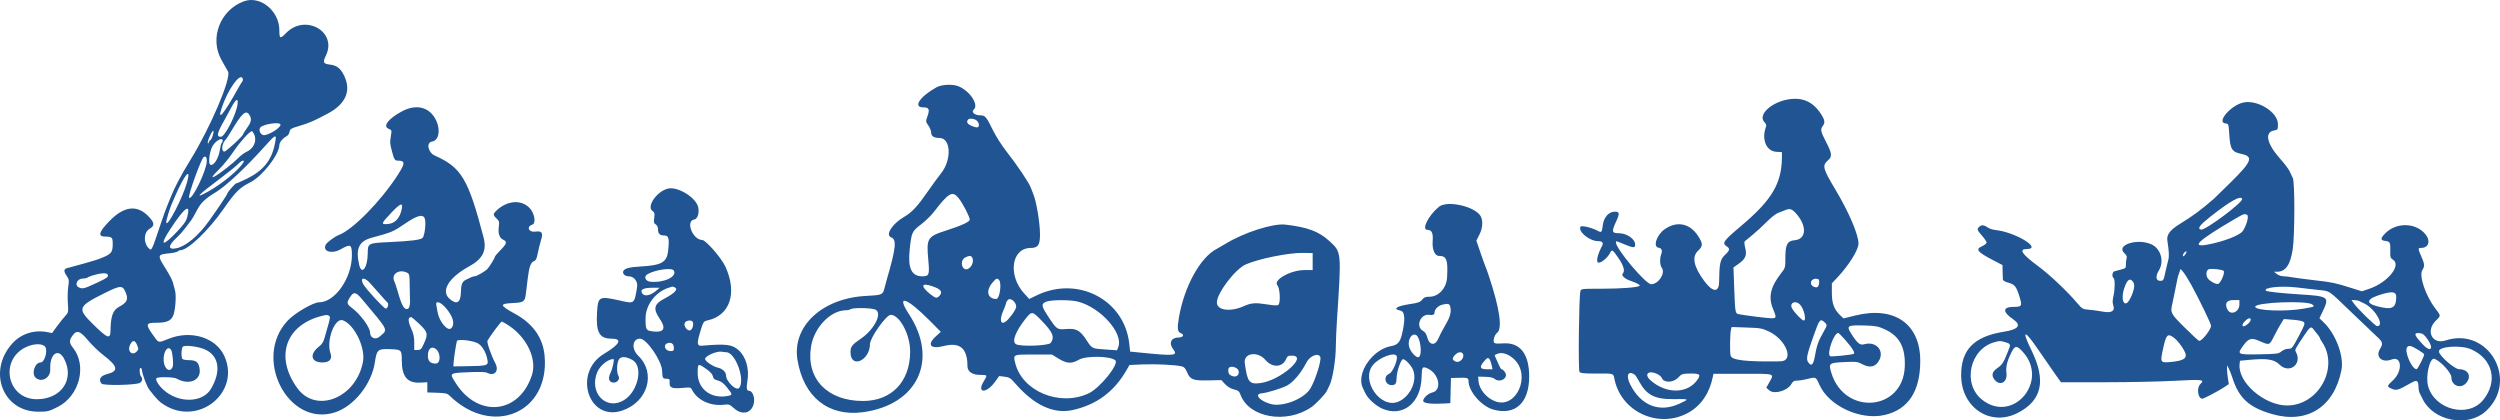 <?xml version="1.0" encoding="UTF-8" standalone="no"?>
<svg
   viewBox="5.576 -0.223 1183.904 199.116"
   version="1.1"
   id="svg6506"
   sodipodi:docname="kidical-mass-bikes-transparent_footer.svg"
   width="1183.904"
   height="199.116"
   inkscape:version="1.1.2 (0a00cf5339, 2022-02-04)"
   xmlns:inkscape="http://www.inkscape.org/namespaces/inkscape"
   xmlns:sodipodi="http://sodipodi.sourceforge.net/DTD/sodipodi-0.dtd"
   xmlns="http://www.w3.org/2000/svg"
   xmlns:svg="http://www.w3.org/2000/svg">
  <defs
     id="defs6510" />
  <sodipodi:namedview
     id="namedview6508"
     pagecolor="#ffffff"
     bordercolor="#666666"
     borderopacity="1.0"
     inkscape:pageshadow="2"
     inkscape:pageopacity="0"
     inkscape:pagecheckerboard="0"
     showgrid="false"
     fit-margin-top="0"
     fit-margin-left="0"
     fit-margin-right="0"
     fit-margin-bottom="0"
     inkscape:zoom="0.87072188"
     inkscape:cx="569.06805"
     inkscape:cy="-63.165979"
     inkscape:window-width="1920"
     inkscape:window-height="1043"
     inkscape:window-x="0"
     inkscape:window-y="0"
     inkscape:window-maximized="1"
     inkscape:current-layer="svgg" />
  <g
     id="svgg"
     transform="translate(398.323,64.046)">
    <path
       id="path0"
       d="m -277.155,-63.681 c -11.364,4.062 -16.533,17.596 -10.658,27.891 1.321,2.313 2.693,4.741 3.05,5.398 1.659,3.044 -8.323,26.486 -17.854,41.934 -4.297,6.961 -7.611,13.242 -9.351,17.716 -0.686,1.772 -1.562,3.946 -1.942,4.832 -0.38,0.886 -1.543,4.145 -2.583,7.247 -4.461,13.28 -4.432,13.219 -5.675,12.092 -2.754,-2.49 -2.619,-7.647 0.248,-9.335 2.461,-1.453 2.409,-2.748 -0.222,-5.601 -5.495,-5.959 -11.763,-5.308 -18.811,1.958 -5.022,5.176 -5.595,7.328 -1.962,7.328 3.137,0 3.55,0.377 3.55,3.253 0,4.464 -0.551,5.073 -6.709,7.418 -1.469,0.557 -11.667,3.475 -14.675,4.2 -1.82,0.438 -1.958,1.446 -0.49,3.608 1.198,1.762 1.259,2.171 0.808,5.27 -0.267,1.849 -0.348,5.337 -0.18,7.756 0.306,4.329 0.287,4.419 -1.317,6.175 -0.895,0.976 -2.648,3.176 -3.894,4.886 l -2.264,3.108 -2.145,-0.425 c -6.41,-1.269 -12.681,0.802 -16.878,5.569 -11.563,13.139 -4.294,32.014 12.365,32.097 4.461,0.023 5.134,-0.139 9.344,-2.258 10.288,-5.183 13.992,-19.574 7.209,-28.013 -1.9,-2.364 -1.881,-3.646 0.087,-6.152 1.839,-2.338 3.382,-1.746 7.157,2.754 1.794,2.139 4.973,5.202 7.067,6.809 7.07,5.427 7.495,7.627 1.755,9.09 -3.102,0.789 -4.104,2.574 -2.519,4.484 0.841,1.011 16.118,0.715 18.109,-0.348 1.185,-0.635 1.488,-2.139 0.612,-3.018 -0.722,-0.718 -0.944,-3.897 -0.29,-4.097 0.296,-0.09 0.615,0.441 0.705,1.179 0.296,2.348 2.358,7.734 3.533,9.222 3.695,4.696 4.6,5.614 7.035,7.141 16.234,10.182 36.104,-5.82 28.522,-22.969 -3.968,-8.974 -15.941,-12.681 -26.683,-8.265 -4.526,1.859 -4.484,1.865 -6.448,-0.831 -4.506,-6.184 -4.413,-6.845 0.97,-6.845 4.716,0 6.822,-0.908 7.859,-3.392 1.021,-2.438 1.54,-9.341 0.886,-11.773 -0.296,-1.108 -0.76,-2.873 -1.028,-3.923 -0.271,-1.053 -1.839,-4.042 -3.492,-6.648 -4.017,-6.336 -3.946,-6.587 2.042,-7.173 1.739,-0.171 3.417,-0.567 3.73,-0.879 0.312,-0.312 0.879,-0.567 1.259,-0.567 3.553,0 13.235,-9.238 20.318,-19.381 5.801,-8.31 7.679,-10.185 12.778,-12.746 5.74,-2.886 13.725,-13.161 13.789,-17.748 0.016,-1.182 1.652,-3.202 3.231,-3.991 0.783,-0.39 1.424,-1.269 1.585,-2.181 0.251,-1.408 0.654,-1.639 5.144,-2.97 4.229,-1.25 6.706,-2.342 13.113,-5.779 8.494,-4.558 11.106,-10.887 7.47,-18.102 -1.668,-3.314 -3.44,-4.651 -6.648,-5.012 -3.124,-0.351 -3.424,-1.05 -1.852,-4.297 5.46,-11.257 -9.75,-19.903 -18.811,-10.691 -2.896,2.947 -3.244,2.809 -3.244,-1.288 0,-9.112 -8.974,-16.479 -16.704,-13.718 m -0.667,36.578 c 0.171,0.445 0.077,1.111 -0.213,1.475 -0.29,0.367 -1.131,1.752 -1.871,3.079 -6.938,12.436 -10.05,16.179 -7.869,9.467 2.786,-8.578 8.793,-17.042 9.953,-14.021 m 328.573,4.174 c -7.914,4.403 -11.286,9.508 -6.278,9.508 2.738,0 3.182,0.944 1.991,4.255 -0.866,2.413 -0.86,2.48 0.445,4.361 0.725,1.05 1.321,2.551 1.321,3.337 0,1.694 1.308,2.541 3.926,2.541 5.466,0 5.888,10.414 0.683,16.839 -1.227,1.514 -4.068,5.411 -6.316,8.658 -4.761,6.88 -7.46,9.776 -11.022,11.821 -5.724,3.289 -9.144,8.677 -6.194,9.766 2.657,0.979 2.232,5.109 -2.036,19.751 -0.258,0.886 -0.767,2.773 -1.127,4.194 -0.834,3.282 -1.053,3.376 -8.781,3.775 -20.759,1.076 -35.041,14.382 -32.458,30.245 2.867,17.619 14.659,27.04 31.064,24.811 25.936,-3.521 35.885,-24.818 21.71,-46.466 -6.249,-9.544 -1.153,-7.969 9.744,3.008 l 5.363,5.405 -2.316,2.113 c -4.4,4.023 -2.625,6.242 3.695,4.622 7.689,-1.968 11.248,1.044 11.248,9.525 0,2.551 2.245,4.129 5.878,4.129 3.678,0 3.695,0.026 1.891,2.954 -3.608,5.856 1.172,6.056 5.363,0.222 l 1.884,-2.622 2.557,0.309 c 2.251,0.271 2.841,0.635 4.951,3.076 8.99,10.407 18.273,14.726 27.311,12.71 11.335,-2.529 19.584,-8.639 25.465,-18.856 l 1.42,-2.474 6.326,-0.28 c 6.133,-0.271 15.619,0.213 18.531,0.944 1.034,0.261 1.694,1.002 2.39,2.68 1.478,3.575 2.812,4.097 10.104,3.946 l 6.181,-0.129 1.743,1.888 c 1.15,1.247 2.574,2.097 4.178,2.5 2.071,0.515 2.535,0.886 3.111,2.48 3.959,10.945 21.8,14.069 33.644,5.885 2.055,-1.42 6.545,-6.136 7.225,-7.592 0.377,-0.808 0.928,-1.933 1.224,-2.503 1.533,-2.947 3.054,-12.253 3.073,-18.827 0.004,-2.361 0.251,-7.917 0.541,-12.346 2.142,-32.606 2.197,-32.027 -3.666,-37.402 -4.915,-4.503 -10.32,-6.516 -20.743,-7.724 -5.894,-0.683 -19.729,3.756 -28.454,9.125 -1.475,0.908 -3.295,1.965 -4.042,2.348 -7.821,3.991 -15.438,17.819 -17.954,32.584 -0.895,5.253 -0.683,6.767 1.047,7.431 1.636,0.628 0.918,1.958 -1.06,1.958 -3.733,0 -4.941,2.632 -2.609,5.688 2.203,2.886 0.522,3.083 -14.034,1.639 l -6.442,-0.641 -0.409,-3.746 C 139.744,77.567 117.448,66.075 97.887,75.744 l -3.221,1.591 -2.345,-2.564 c -7.908,-8.648 -6.113,-21.581 2.996,-21.616 3.511,-0.013 4.451,-1.375 4.439,-6.416 -0.013,-5.492 -1.704,-15.651 -3.179,-19.091 -0.251,-0.593 -0.763,-1.92 -1.134,-2.954 -0.857,-2.396 -6.368,-10.61 -11.525,-17.178 -2.235,-2.851 -5.102,-7.35 -6.494,-10.201 -3.131,-6.41 -3.63,-6.98 -6.11,-6.98 -2.496,0 -4.265,-1.594 -2.967,-2.673 2.609,-2.165 -1.665,-8.768 -7.164,-11.064 -2.712,-1.134 -7.972,-0.892 -10.433,0.473 m 403.275,5.75 c -8.188,1.404 -14.485,7.473 -11.18,10.778 0.667,0.667 0.982,1.466 0.779,1.991 -2.306,6.01 -0.019,11.721 4.822,12.027 l 2.68,0.167 -0.032,2.683 c -0.142,12.217 -4.832,20.061 -19.294,32.239 -8.317,7.006 -9.157,8.159 -6.98,9.586 1.823,1.195 1.697,1.907 -0.747,4.226 -2.203,2.084 -2.625,4.065 -2.719,12.717 -0.055,5.157 -3.031,4.989 -7.012,-0.399 -5.051,-6.829 -6.004,-11.493 -2.944,-14.382 2.342,-2.206 2.351,-3.305 0.064,-6.88 -3.881,-6.068 -10.024,-7.357 -15.841,-3.324 -3.827,2.651 -5.737,8.394 -2.921,8.793 1.462,0.209 1.91,1.327 1.237,3.095 -0.77,2.023 -0.635,5.244 0.267,6.436 1.878,2.48 -1.54,7.753 -5.028,7.753 -2.583,0 -16.698,-16.749 -16.698,-19.816 0,-0.776 -0.167,-0.815 4.281,1.021 4.046,1.668 4.844,1.675 4.844,0.045 0,-2.664 -3.946,-5.408 -7.772,-5.408 -3.266,0 -3.453,-0.734 -1.343,-5.308 1.881,-4.084 1.791,-4.893 -0.56,-4.893 -2.841,0 -5.247,2.751 -5.669,6.477 -0.37,3.266 -0.628,3.572 -2.242,2.657 -2.545,-1.443 -7.811,-2.754 -8.255,-2.055 -1.42,2.242 4.171,6.877 8.297,6.877 1.962,0 2.648,0.77 1.92,2.148 -2.351,4.442 -3.083,8.053 -1.636,8.053 1.366,0 4.178,-2.348 5.218,-4.358 1.095,-2.119 1.23,-2.045 4.126,2.171 2.487,3.62 3.195,6.149 2.049,7.315 -0.85,0.866 0.834,2.483 3.569,3.421 3.089,1.063 4.815,2 4.413,2.403 -0.76,0.76 -8.655,1.375 -17.757,1.385 -9.927,0.01 -10.008,0.019 -10.307,1.218 -0.689,2.77 -1.066,37.39 -0.415,38.176 0.493,0.596 2.107,0.773 6.928,0.77 9.963,-0.007 8.974,-0.322 9.737,3.102 3.459,15.458 21.297,23.217 35.151,15.29 5.862,-3.353 9.779,-9.173 11.315,-16.804 l 0.3,-1.478 h 13.947 c 15.654,0 14.907,-0.242 12.514,4.042 l -1.437,2.567 1.498,1.288 c 2.3,1.974 8.565,0.142 10.375,-3.037 0.76,-1.333 1.276,-1.633 2.828,-1.636 1.047,0 3.302,-0.367 5.012,-0.812 3.74,-0.976 3.81,-0.937 5.456,2.789 4.419,9.992 19.313,16.926 30.793,14.334 11.251,-2.541 16.978,-11.225 16.955,-25.707 -0.029,-17.477 -12.208,-25.978 -30.706,-21.433 l -5.634,1.382 -1.337,-1.25 c -3.073,-2.87 -4.187,-5.717 -4.187,-10.716 v -4.635 l 2.712,-2.88 c 5.382,-5.717 9.905,-13.003 9.905,-15.96 0,-4.229 -4.561,-14.894 -10.913,-25.52 -6.039,-10.104 -6.368,-11.399 -3.517,-13.899 2.097,-1.839 1.926,-3.189 -1.134,-9.099 -2.351,-4.545 -2.551,-5.579 -1.366,-7.147 1.172,-1.549 0.999,-2.825 -0.763,-5.572 -3.81,-5.933 -8.822,-8.181 -15.644,-7.012 m -734.244,2.029 c -0.493,4.822 -6.03,15.712 -7.966,15.677 -2.187,-0.039 -1.804,-1.772 1.784,-8.043 0.593,-1.034 2.007,-3.637 3.147,-5.782 2.139,-4.033 3.334,-4.761 3.034,-1.852 m 950.104,-0.612 c -5.946,1.053 -13.29,9.428 -8.723,9.956 1.462,0.167 1.478,0.213 1.772,4.999 0.435,7.147 1.24,8.487 5.627,9.399 6.01,1.247 5.176,3.517 -4.973,13.535 -3.972,3.923 -7.502,7.373 -7.843,7.666 -6.461,5.585 -9.789,8.046 -16.308,12.059 -4.503,2.767 -6.226,5.067 -5.817,7.747 0.818,5.318 0.915,7.602 0.406,9.405 -0.3,1.06 -0.831,3.256 -1.179,4.88 -1.037,4.857 -1.024,4.832 -2.722,4.832 -1.965,0 -2.187,-2.194 -0.502,-4.954 2.648,-4.345 0.883,-10.343 -3.637,-12.353 -6.658,-2.963 -16.846,0.39 -12.742,4.194 1.108,1.028 1.366,1.636 1.073,2.535 -0.213,0.651 -0.361,1.958 -0.325,2.905 0.055,1.594 -0.113,1.772 -2.219,2.316 -1.253,0.322 -2.702,0.712 -3.218,0.86 -1.018,0.296 -1.311,2.593 -0.403,3.153 0.722,0.448 0.68,5.473 -0.077,8.748 -0.448,1.939 -0.454,3.112 -0.026,4.342 0.908,2.609 -0.97,3.64 -5.144,2.828 -1.691,-0.332 -4.519,-0.718 -6.287,-0.863 -3.137,-0.254 -3.273,-0.332 -5.859,-3.363 -4.844,-5.682 -12.878,-13.258 -18.308,-17.268 -7.708,-5.692 -9.315,-8.094 -5.437,-8.123 7.66,-0.055 -5.321,-7.995 -14.694,-8.987 -1.327,-0.139 -3.057,-0.709 -3.839,-1.266 -1.704,-1.208 -2.941,-1.285 -3.981,-0.245 -1.121,1.121 -0.992,1.514 1.379,4.207 1.182,1.34 2.148,2.789 2.148,3.215 0,0.425 -0.966,1.211 -2.148,1.743 -3.269,1.475 -2.303,2.686 5.292,6.639 l 4.371,2.274 0.064,3.06 c 0.032,1.685 0.093,3.411 0.132,3.839 0.042,0.428 1.037,1.031 2.223,1.34 3.472,0.912 4.165,1.791 5.856,7.463 1.098,3.666 0.786,4.107 -2.896,4.107 -5.366,0 -5.479,2.329 -0.287,5.901 4.039,2.777 2.545,4.777 -4.39,5.872 -14.185,2.235 -20.325,8.507 -20.27,20.705 0.071,15.326 13.937,24.441 26.912,17.69 11.406,-5.936 13.412,-15.242 6.381,-29.62 -4.899,-10.024 -3.376,-10.001 3.45,0.051 2.632,3.878 6.078,8.861 7.66,11.074 l 2.876,4.026 h 20.637 c 11.351,0 26.296,-0.309 33.209,-0.686 13.271,-0.725 14.401,-0.583 12.159,1.546 -1.875,1.778 -1.176,6.925 0.941,6.925 0.702,0 7.801,-3.733 10.349,-5.444 l 2.203,-1.475 -0.425,-2.58 c -0.235,-1.42 -0.428,-3.427 -0.435,-4.458 l -0.011,-1.881 0.812,1.504 c 0.448,0.825 1.256,2.88 1.794,4.567 3.041,9.515 7.837,13.892 18.656,17.03 16.666,4.828 29.482,-3.282 32.925,-20.834 1.272,-6.494 -2.612,-16.975 -8.352,-22.518 l -2.068,-2 1.488,-3.118 c 3.366,-7.038 2.992,-7.318 -10.9,-8.191 -8.7,-0.548 -15.467,-1.282 -15.915,-1.726 -1.543,-1.543 7.157,-2.438 14.801,-1.524 2.802,0.335 7.234,0.844 9.847,1.131 5.904,0.647 4.416,-0.354 15.941,10.716 5.379,5.17 10.835,10.372 12.127,11.563 2.635,2.438 2.809,3.221 1.276,5.737 -2.287,3.749 0.995,6.687 5.527,4.947 4.899,-1.881 5.321,5.595 0.56,9.924 -2.667,2.429 -2.799,2.857 -1.124,3.659 2.757,1.321 3.231,1.195 9.94,-2.593 2.628,-1.485 3.324,-1.056 3.337,2.068 0.004,0.963 0.225,2.171 0.486,2.683 0.264,0.512 0.928,1.855 1.478,2.983 5.063,10.397 21.272,13.57 29.827,5.84 16.002,-14.456 1.437,-40.256 -18.962,-33.586 -6.381,2.087 -9.605,-4.596 -4.551,-9.438 2.403,-2.3 2.413,-2.168 -0.396,-5.84 -4.522,-5.917 -7.737,-15.493 -6.062,-18.047 1.182,-1.807 1.105,-2.863 -0.467,-6.423 -1.649,-3.723 -1.659,-4.078 -0.119,-4.078 3.608,0 4.638,-3.334 2.013,-6.519 -4.445,-5.392 -13.432,-5.701 -18.711,-0.644 -2.603,2.496 -2.693,3.585 -0.322,3.849 2.284,0.258 2.541,0.741 2.438,4.558 -0.087,3.166 0.016,3.517 1.298,4.358 4.068,2.667 -2.596,10.829 -11.219,13.741 l -3.562,1.205 -5.234,-1.649 c -7.547,-2.371 -8.719,-2.619 -17.046,-3.572 -4.133,-0.473 -8.858,-1.095 -10.501,-1.382 -1.643,-0.287 -3.695,-0.528 -4.564,-0.535 -0.866,-0.006 -2.181,-0.483 -2.918,-1.06 l -1.343,-1.05 1.504,-0.013 c 4.036,-0.032 6.262,-3.269 7.386,-10.749 0.986,-6.532 1.018,-31.514 0.045,-33.602 -0.399,-0.86 -1.118,-2.377 -1.598,-3.376 -0.48,-0.995 -2.377,-3.495 -4.223,-5.55 -6.51,-7.26 -7.759,-12.736 -3.108,-13.609 1.839,-0.345 1.871,-0.399 1.871,-3.002 0,-5.566 -9.289,-11.512 -16.105,-10.307 m -872.522,4.361 c -6.461,3.546 -9,7.041 -5.949,8.201 1.33,0.506 1.379,0.664 0.989,3.076 -0.535,3.298 -0.522,3.653 0.283,6.835 1.092,4.316 1.507,5.099 2.719,5.099 3.833,0 3.862,1.124 0.174,6.841 -8.02,12.433 -21.375,26.016 -27.929,28.409 -1.762,0.644 -5.521,3.414 -6.101,4.497 -1.759,3.282 2.806,4.674 7.164,2.181 4.609,-2.638 5.208,-2.28 5.176,3.076 -0.068,10.761 -8.046,22.099 -15.551,22.099 -2.748,0 -11.48,5.099 -14.849,8.671 -16.695,17.706 0.132,50.502 22.306,43.481 9.038,-2.86 17.487,-13.457 18.998,-23.826 0.863,-5.917 1.375,-6.355 7.16,-6.142 5.424,0.2 5.556,0.325 5.566,5.305 0.019,7.75 2.628,10.877 8.797,10.539 l 3.292,-0.18 v 2.416 2.416 l 4.645,0.155 c 3.994,0.132 4.819,0.325 5.904,1.385 20.209,19.7 47.475,8.223 44.985,-18.936 -0.776,-8.468 -5.479,-15.148 -13.928,-19.79 -7.534,-4.133 -7.647,-4.857 -0.815,-5.163 4.796,-0.213 5.431,-0.68 5.869,-4.294 0.148,-1.214 0.564,-4.622 0.924,-7.576 0.676,-5.511 1.453,-7.515 3.124,-8.046 0.676,-0.213 1.143,-1.279 1.594,-3.643 0.351,-1.839 1.031,-4.593 1.511,-6.123 1.143,-3.643 0.515,-4.571 -2.783,-4.12 -3.083,0.422 -4.207,-2.4 -1.324,-3.314 1.923,-0.612 1.082,-5.527 -1.359,-7.969 -3.981,-3.984 -10.417,-3.492 -15.467,1.182 -1.826,1.691 -1.839,2.245 -0.09,3.891 1.256,1.176 1.356,1.562 1.047,4.033 -0.399,3.195 0.329,5.208 2.19,6.056 1.888,0.86 1.591,1.894 -1.401,4.902 -1.475,1.482 -2.683,2.941 -2.683,3.237 0,0.554 -2.503,4.603 -3.501,5.669 -1.008,1.076 -5.057,3.44 -5.891,3.44 -0.454,0 -1.243,0.203 -1.755,0.451 -0.512,0.245 -1.646,0.792 -2.519,1.214 -1.772,0.854 -2.306,2.206 -2.387,6.02 -0.103,5.018 -2.136,6.033 -5.579,2.783 -3.904,-3.682 0.007,-9.953 9.409,-15.094 6.603,-3.611 8.552,-7.54 6.89,-13.886 -7.231,-27.611 -10.459,-33.019 -23.03,-38.604 -3.276,-1.456 -4.242,-6.246 -1.343,-6.664 3.111,-0.448 4.116,-5.202 2.065,-9.753 -2.973,-6.597 -9.444,-8.33 -16.543,-4.435 m -72.103,1.449 c 1.295,1.974 1.069,3.369 -1.011,6.265 -1.034,1.437 -1.878,2.799 -1.878,3.021 0,0.776 -8.011,8.181 -8.851,8.181 -1.739,0 -1.156,-4.171 0.825,-5.907 0.171,-0.148 1.243,-1.839 2.387,-3.756 5.047,-8.471 6.951,-10.214 8.529,-7.805 M 69.796,-7.165 c 1.553,1.408 1.321,3.608 -0.338,3.192 -3.662,-0.918 -5.073,-2.342 -3.691,-3.723 0.67,-0.67 3.044,-0.358 4.029,0.531 m -329.71,1.971 c 0,1.662 -6.597,5.514 -8.313,4.854 -1.337,-0.512 -2.01,-2.184 -1.369,-3.389 0.931,-1.736 9.682,-3.063 9.682,-1.466 m -32.213,5.466 c -0.338,1.031 -0.825,1.875 -1.073,1.875 -0.251,0 -0.541,0.422 -0.644,0.941 -0.1,0.515 -0.332,0.696 -0.515,0.403 -0.18,-0.296 0.309,-1.907 1.089,-3.579 1.469,-3.157 2.226,-2.918 1.143,0.361 m 19.732,-0.966 c 1.456,3.137 -0.229,6.883 -3.791,8.426 -0.941,0.409 -2.68,1.736 -3.859,2.954 -2.107,2.168 -8.507,7.173 -10.881,8.51 -2.126,1.198 -1.282,-0.209 2.065,-3.434 1.794,-1.73 4.828,-5.476 6.738,-8.326 3.06,-4.555 7.627,-9.592 8.687,-9.579 0.203,0.003 0.67,0.654 1.04,1.449 m 9.814,4.574 c -1.517,7.721 -5.501,12.678 -13.213,16.447 -2.496,1.221 -4.757,2.219 -5.025,2.219 -0.58,0 -4.329,4.287 -4.329,4.951 0,0.406 -4.584,7.251 -8.665,12.939 -5.044,7.028 -10.858,11.889 -15.371,12.852 -4.187,0.892 -4.055,-1.256 0.312,-5.218 1.092,-0.989 2.706,-2.796 3.591,-4.013 0.886,-1.221 2.129,-2.844 2.764,-3.614 0.635,-0.767 1.9,-2.886 2.815,-4.706 1.997,-3.972 3.804,-5.733 9.38,-9.148 4.722,-2.889 14.124,-11.699 22.615,-21.181 5.743,-6.419 6.11,-6.529 5.125,-1.527 m -24.712,-1.498 c 0,0.428 -0.209,0.905 -0.467,1.063 -0.258,0.158 -0.631,1.54 -0.834,3.07 -0.56,4.213 -3.089,8.111 -4.638,7.154 -0.982,-0.606 -0.271,-6.268 1.089,-8.69 1.501,-2.667 4.851,-4.461 4.851,-2.596 m -7.518,9.554 c 0,4.316 -6.996,18.824 -8.4,17.419 -0.683,-0.683 5.737,-18.505 6.928,-19.239 0.976,-0.606 1.472,0.013 1.472,1.82 m 17.303,0.709 c -1.9,3.392 -10.275,10.294 -16.901,13.921 -6.574,3.601 -4.825,1.746 6.039,-6.4 3.691,-2.767 7.421,-5.779 8.288,-6.693 1.675,-1.765 3.411,-2.322 2.574,-0.828 m -26.683,9.47 c -2.032,7.267 -9.335,21.391 -9.837,19.033 -0.148,-0.696 1.443,-6.13 2.538,-8.668 0.258,-0.593 0.879,-2.042 1.385,-3.221 4.609,-10.761 8.114,-14.994 5.914,-7.144 m 227.604,2.95 c -5.273,1.433 -10.085,8.532 -7.17,10.575 0.992,0.696 1.105,1.143 0.815,3.253 -0.283,2.074 -0.171,2.548 0.728,3.112 0.686,0.428 1.066,1.25 1.066,2.306 0,2.097 0.85,2.931 2.999,2.931 2.084,0 2.442,1.417 1.81,7.164 -0.615,5.621 -3.054,6.983 -13.512,7.55 -4.886,0.264 -7.263,0.937 -7.747,2.197 -0.467,1.224 0.805,2.416 2.583,2.416 2.467,0 4.384,2.4 3.975,4.973 -1.317,8.22 -1.153,8.091 -8.094,6.526 -9.895,-2.232 -10.41,-1.974 -10.871,5.427 -0.596,9.537 1.05,12.601 6.774,12.601 5.415,0 4.142,2.606 -3.514,7.212 -14.762,8.877 -7.431,32.11 8.487,26.905 12.246,-4.007 16.343,-17.751 7.759,-26.019 -3.353,-3.227 -2.822,-8.098 0.883,-8.098 3.012,0 10.172,10.378 10.404,15.078 0.19,3.794 0.222,3.852 2.213,3.923 1.334,0.052 1.472,0.232 1.353,1.781 -0.19,2.454 1.127,3.012 6.033,2.554 3.765,-0.354 3.959,-0.316 4.584,0.895 2.541,4.941 8.706,7.814 15.139,7.057 2.355,-0.277 2.696,-0.158 4.699,1.652 4.145,3.746 8.935,2.216 9.528,-3.041 0.29,-2.554 -0.908,-5.208 -2.348,-5.208 -1.176,0 -1.362,-1.15 -0.776,-4.78 0.928,-5.769 -0.757,-11.483 -4.297,-14.562 -3.054,-2.657 -5.891,-2.986 -17.397,-2 -2.139,0.184 -2.306,-1.092 -0.796,-6.168 1.52,-5.121 1.704,-5.424 3.533,-5.814 10.729,-2.3 14.285,-13.035 8.468,-25.572 -1.891,-4.078 -9.222,-12.481 -10.922,-12.52 -4.619,-0.1 -8.04,-9.106 -3.698,-9.737 1.449,-0.213 2.329,-2.941 1.82,-5.646 -0.876,-4.674 -9.847,-10.188 -14.511,-8.922 m 137.673,4.326 c 1.971,2.387 5.395,8.935 5.395,10.32 0,1.044 -3.759,2.786 -11.09,5.144 -9.058,2.912 -9.489,3.633 -8.51,14.266 0.615,6.719 0.335,7.447 -2.863,7.447 -5.083,0 -6.89,-3.798 -5.981,-12.556 0.86,-8.278 1.06,-8.726 5.382,-12.024 2.045,-1.562 4.748,-4.181 6.007,-5.817 7.064,-9.186 8.826,-10.211 11.66,-6.78 m 607.958,0.502 c 0.586,1.524 -17.377,14.955 -19.461,14.556 -1.946,-0.377 -0.68,-2.126 4.468,-6.171 9.331,-7.337 14.324,-10.127 14.994,-8.384 m -871.589,5.051 c -1.037,4.616 -3.53,6.928 -7.47,6.928 -2.277,0 -2.049,-0.493 2.471,-5.295 4.461,-4.745 5.795,-5.179 4.999,-1.633 m 491.183,-1.269 c -4.951,4.065 -8.346,10.884 -5.421,10.884 2.055,0 2.773,1.524 2.49,5.286 -0.303,4.026 0.982,7.06 2.992,7.06 3.624,0 4.306,1.823 3.836,10.201 -0.28,5.012 -4.013,9.125 -8.278,9.125 -1.974,0 -2.632,0.261 -3.524,1.395 -0.937,1.192 -1.826,1.504 -6.049,2.136 -2.757,0.412 -5.302,1.092 -5.746,1.536 -0.85,0.854 -0.95,0.763 1.817,1.63 1.907,0.596 2,4.828 0.261,11.644 -0.828,3.24 -2.1,4.551 -4.867,5.018 -9.09,1.536 -16.92,13.174 -13.448,19.999 0.261,0.512 0.789,1.601 1.172,2.422 1.156,2.467 4.864,5.846 7.888,7.183 9.731,4.303 18.408,-2.577 18.695,-14.83 0.119,-5.022 0.364,-5.344 3.086,-4.052 5.286,2.509 6.642,10.256 1.974,11.28 -1.955,0.428 -4.3,2.59 -4.3,3.959 0,1.143 3.772,1.611 10.046,1.25 l 2.802,-0.161 0.151,-5.956 0.151,-5.956 3.488,-0.103 c 4.274,-0.129 4.832,0.052 4.832,1.556 0,4.815 6.052,11.847 11.58,13.451 10.433,3.034 17.142,-3.054 17.142,-15.554 0,-10.784 -4.287,-16.285 -12.275,-15.754 -4.403,0.29 -4.806,0.103 -4.451,-2.084 0.19,-1.176 0.828,-2.38 1.546,-2.921 2.609,-1.968 1.211,-11.538 -3.949,-27.018 -0.589,-1.772 -1.288,-3.704 -1.553,-4.297 -0.264,-0.589 -1.35,-3.604 -2.406,-6.7 l -1.926,-5.627 1.401,-2.767 c 1.475,-2.915 1.801,-5.975 0.886,-8.33 -1.891,-4.854 -15.921,-8.288 -20.044,-4.906 m -592.658,4.567 c -0.58,2.264 -1.462,3.553 -4.957,7.244 -6.925,7.315 -8.391,6.764 -3.173,-1.198 6.78,-10.339 9.808,-12.591 8.13,-6.046 m 761.926,-1.308 c 5.176,5.894 4.77,12.092 -0.821,12.552 -3.389,0.277 -4.348,2.071 -4.348,8.13 0,4.909 -0.004,4.931 -2.1,7.608 -4.941,6.326 -6.046,11.177 -3.794,16.643 1.762,4.281 1.72,4.561 -0.683,4.571 -1.746,0.003 -12.198,-1.292 -15.509,-1.926 -1.643,-0.312 -1.71,-0.702 -2.126,-11.969 l -0.374,-10.178 2.464,-1.736 c 3.269,-2.306 3.988,-4.071 3.089,-7.582 -0.38,-1.478 -0.477,-2.847 -0.222,-3.057 0.258,-0.209 1.913,-1.572 3.685,-3.021 1.772,-1.453 4.793,-4.236 6.713,-6.181 1.917,-1.949 4.332,-3.849 5.366,-4.226 1.034,-0.377 2.599,-0.989 3.479,-1.362 2.129,-0.902 3.173,-0.551 5.183,1.736 m 213.534,0.599 c 0.895,0.567 -0.399,5.183 -2.132,7.621 -1.472,2.061 -9.248,5.041 -16.733,6.41 -8.111,1.482 -4.435,-1.936 13.155,-12.237 4.126,-2.416 4.532,-2.541 5.711,-1.794 m -862.934,2.016 c 0.541,2.152 -0.242,8.094 -1.166,8.861 -1.108,0.921 -5.395,1.456 -15.525,1.942 -10.388,0.499 -10.381,0.496 -10.423,5.408 -0.058,6.809 -2.883,10.497 -4.068,5.311 -1.743,-7.621 -0.093,-11.151 5.975,-12.778 9.338,-2.506 10.294,-2.905 15.522,-6.51 6.181,-4.261 9.012,-4.915 9.686,-2.235 m 833.635,16.624 c -0.512,0.776 -1.021,1.131 -1.137,0.786 -0.235,-0.705 0.837,-2.203 1.582,-2.203 0.264,0 0.064,0.638 -0.444,1.417 m -413.267,3.414 v 4.026 l -4.026,0.01 c -6.455,0.013 -14.855,4.761 -12.681,7.167 1.189,1.314 1.575,8.172 0.519,9.228 -0.47,0.467 -1.878,0.422 -5.779,-0.196 -5.279,-0.837 -7.093,-0.676 -10.781,0.944 -6.365,2.796 -12.617,1.9 -12.617,-1.807 0,-4.406 8.655,-15.799 13.689,-18.022 6.107,-2.696 20.424,-5.579 27.111,-5.456 l 4.564,0.081 v 4.026 M 67.896,58.344 c 0.66,2.625 -2.081,5.856 -3.965,4.677 -1.681,-1.053 -1.533,-4.297 0.238,-5.257 2.261,-1.224 3.314,-1.063 3.727,0.58 M -73.619,63.907 c 1.536,2.873 -4.564,5.785 -11.019,5.253 -2.574,-0.213 -3.443,-2.541 -1.362,-3.656 4.055,-2.171 11.557,-3.137 12.382,-1.598 m 733.929,0.142 c 0.625,0.963 -1.362,5.646 -2.603,6.12 -0.895,0.345 -3.798,-1.147 -4.848,-2.493 -1.172,-1.504 -0.857,-4.223 0.519,-4.487 1.807,-0.348 6.526,0.238 6.932,0.86 m -15.371,6.545 c 3.62,6.558 9.38,18.456 9.38,19.381 0,1.772 -4.223,7.193 -5.605,7.193 -0.303,0 -3.395,-2.834 -6.867,-6.3 -6.883,-6.861 -6.906,-6.909 -5.727,-11.953 0.312,-1.327 0.789,-3.624 1.06,-5.099 0.944,-5.15 1.495,-7.528 2.123,-9.125 l 0.628,-1.611 1.317,1.611 c 0.725,0.886 2.387,3.543 3.691,5.904 m -844.719,-5.63 c 0.886,0.47 1.018,1.208 1.037,5.769 0.01,2.876 0.061,5.592 0.109,6.036 0.271,2.458 -0.158,4.893 -0.908,5.179 -1.813,0.699 -2.963,-1.327 -5.083,-8.938 -0.37,-1.33 -1.018,-3.211 -1.443,-4.181 -1.504,-3.446 2.487,-5.901 6.287,-3.865 m -141.834,1.205 c 0.139,0.728 -0.973,1.485 -4.825,3.282 -6.413,2.992 -6.993,3.16 -8.694,2.512 -2.596,-0.989 -1.256,-4.323 1.739,-4.323 0.805,0 1.694,-0.2 1.974,-0.441 0.564,-0.49 4.049,-1.569 6.149,-1.9 2.338,-0.37 3.472,-0.103 3.656,0.87 m 123.842,3.34 c 0.589,0.615 2.638,2.925 4.551,5.128 1.917,2.206 3.688,4.158 3.939,4.339 0.799,0.57 0.161,2.892 -0.792,2.892 -0.854,0 -9.492,-9.376 -10.674,-11.586 -1.627,-3.037 0.319,-3.54 2.976,-0.773 M 80.333,68.284 c 1.414,1.414 0.348,9.019 -1.263,9.019 -4.239,0 -5.125,-3.972 -1.749,-7.817 1.784,-2.032 2.068,-2.145 3.012,-1.201 m 388.397,1.189 c -0.161,2.194 -0.902,2.783 -2.557,2.029 -2.396,-1.092 -1.35,-4.062 1.324,-3.749 1.124,0.132 1.327,0.416 1.234,1.72 m 148.785,-0.071 c 0.873,1.33 0.293,4.278 -1.533,7.814 -2.583,4.996 -4.764,0.705 -2.68,-5.276 1.395,-4.013 2.725,-4.812 4.213,-2.538 M 48.538,71.206 c 4.284,1.424 5.315,2.725 3.637,4.58 -1.218,1.34 -1.855,1.243 -4.236,-0.647 -4.822,-3.833 -4.545,-5.643 0.599,-3.933 M -333.227,74.256 c 1.362,3.292 0.689,4.725 -3.182,6.806 -2.883,1.553 -3.901,4.393 -3.997,11.158 -0.064,4.355 -1.359,3.881 -8.423,-3.089 -7.415,-7.315 -7.054,-8.284 5.418,-14.498 7.817,-3.894 8.719,-3.926 10.185,-0.377 m 259.82,-2.532 c 2.116,0.815 0.383,2.757 -4.976,5.579 -4.648,2.448 -5.138,4.745 -1.994,9.312 3.198,4.641 2.152,6.69 -3.099,6.068 -3.379,-0.403 -3.559,-0.709 -3.569,-6.146 -0.013,-6.387 4.806,-12.691 11.17,-14.614 0.789,-0.238 1.478,-0.454 1.527,-0.48 0.048,-0.026 0.473,0.103 0.941,0.28 m -8.79,1.839 c -2.416,2.065 -5.289,2.657 -6.284,1.298 -1.414,-1.933 0.155,-2.847 4.918,-2.867 l 3.221,-0.016 -1.855,1.585 m -139.064,3.904 c 12.939,15.451 12.32,14.137 8.32,17.648 -1.962,1.72 -4.5,0.702 -4.545,-1.823 -0.048,-2.625 -4.545,-8.719 -8.742,-11.853 -2.393,-1.788 -2.461,-2.406 -0.593,-5.231 1.611,-2.435 2.667,-2.197 5.559,1.259 m 963.288,-0.97 c -0.158,5.26 -1.978,6.117 -9.067,4.271 -5.917,-1.54 -4.867,-3.73 2.812,-5.865 4.764,-1.324 6.329,-0.924 6.255,1.594 M 88.491,80.972 c 0,1.218 -2.902,5.386 -4.819,6.919 -2.503,2 -3.25,-0.612 -1.382,-4.838 0.754,-1.704 1.369,-3.372 1.369,-3.707 0,-0.338 0.406,-1.06 0.899,-1.607 1.143,-1.263 3.933,1.031 3.933,3.234 M 117.822,78.588 c 10.768,2.867 21.481,14.971 19.007,21.478 l -0.589,1.546 -5.456,-0.374 c -6.574,-0.454 -6.313,-0.322 -9.144,-4.632 -2.967,-4.516 -4.77,-5.46 -9.631,-5.051 -4.174,0.351 -4.406,0.177 -8.713,-6.471 -2.925,-4.516 -3.028,-5.437 -0.712,-6.445 2.287,-0.992 11.586,-1.024 15.239,-0.052 m 549.918,1.317 c 0,3.614 -4.184,5.369 -5.669,2.377 -1.408,-2.838 -0.406,-4.442 2.777,-4.442 h 2.892 v 2.065 m 56.777,-1.591 c 0.512,0.261 1.543,0.757 2.29,1.102 5.147,2.377 9.94,10.771 6.149,10.771 -0.789,0 -9.183,-8.188 -10.977,-10.707 l -1.166,-1.639 h 1.385 c 0.763,0 1.807,0.213 2.319,0.473 m -906.476,2.883 c 3.72,4.116 4.854,8.011 2.896,9.966 -1.694,1.694 -5.753,-3.163 -6.5,-7.776 -0.18,-1.131 -0.441,-2.599 -0.577,-3.266 -0.432,-2.09 1.852,-1.504 4.181,1.076 M 459.798,80.121 c 1.82,2.045 3.005,7.383 1.636,7.383 -0.799,0 -4.033,-3.308 -5.418,-5.537 -1.707,-2.757 1.553,-4.348 3.781,-1.846 m 242.501,-0.19 c 1.211,1.005 1.143,1.037 -4.017,1.945 -8.874,1.562 -23.027,1.005 -23.027,-0.905 0,-2.081 24.647,-3.031 27.044,-1.04 m -408.177,1.404 c 0.457,2.448 -0.238,4.77 -2.615,8.732 -1.192,1.984 -2.57,4.635 -3.063,5.891 -1.398,3.54 -4.245,3.411 -5.215,-0.235 -0.477,-1.797 -1.095,-2.754 -2.161,-3.356 -3.656,-2.055 -1.034,-8.291 3.16,-7.511 1.44,0.271 2.358,-0.142 2.358,-1.05 0,-1.582 1.723,-3.324 3.772,-3.81 2.777,-0.664 3.437,-0.428 3.765,1.34 M 21.459,82.222 c 3.994,1.195 0.193,9.293 -6.513,13.873 -4.381,2.989 -5.022,3.878 -4.912,6.793 0.287,7.528 9.148,3.501 9.196,-4.174 0.016,-3.008 7.711,-13.892 9.821,-13.892 4.271,0 9.264,9.444 9.222,17.445 -0.074,14.253 -8.793,23.352 -22.37,23.352 -16.907,0 -27.005,-10.571 -24.58,-25.733 1.453,-9.067 9.222,-17.181 16.498,-17.223 0.818,-0.003 1.849,-0.242 2.293,-0.528 1.121,-0.725 8.835,-0.667 11.344,0.087 m 79.131,5.418 c 5.318,5.521 6.197,7.695 4.245,10.481 -0.931,1.33 -14.124,1.846 -16.379,0.638 -2.177,-1.166 -0.393,-5.956 4.532,-12.169 2.863,-3.608 3.153,-3.569 7.602,1.05 m -337.508,-2.348 c 0.586,0.37 0.522,1.121 -0.345,4.152 -0.583,2.032 -1.388,4.877 -1.791,6.32 -0.512,1.839 -1.259,3.031 -2.506,3.981 -4.78,3.653 -4.004,7.624 1.495,7.624 3.405,0 4.796,-1.591 3.827,-4.368 -2.113,-6.065 2.049,-17.042 5.907,-15.577 5.424,2.061 10.687,12.891 9.492,19.519 -3.099,17.155 -22.128,24.892 -31.073,12.63 -10.922,-14.971 -5.537,-30.236 12.13,-34.378 1.71,-0.399 2.103,-0.387 2.863,0.097 m 42.814,3.907 c 3.984,3.83 4.181,4.709 2.084,9.296 -1.201,2.628 -1.54,2.967 -2.954,2.967 h -1.594 v -3.472 c 0,-2.564 -0.351,-4.242 -1.34,-6.407 -1.707,-3.733 -1.752,-5.688 -0.132,-5.688 0.271,0 2.042,1.488 3.936,3.305 m 867.211,-2.01 c 0,1.237 -3.295,3.746 -3.817,2.905 -0.274,-0.448 0.081,-1.234 0.989,-2.181 1.536,-1.604 2.828,-1.936 2.828,-0.725 m 25.13,1.056 c 0.654,0.654 0.37,1.491 -2.049,6.049 -3.482,6.568 -3.533,6.632 -5.489,6.632 -0.879,0 -2.251,0.548 -3.044,1.214 -1.356,1.14 -2.003,1.227 -10.417,1.379 -10.523,0.193 -10.755,0.064 -7.627,-4.197 2.471,-3.366 3.839,-3.765 7.46,-2.174 4.964,2.184 4.851,2.219 7.067,-2.177 1.085,-2.155 2.574,-4.873 3.308,-6.036 l 1.337,-2.116 4.348,0.335 c 2.625,0.2 4.648,0.635 5.105,1.092 M -64.752,88.074 c 0.802,1.301 -0.3,4.335 -1.511,4.162 -1.672,-0.242 -2.986,-2.738 -2.045,-3.875 0.805,-0.97 3.021,-1.147 3.556,-0.287 m 536.1,0.319 c 1.301,1.176 1.269,1.385 -0.767,4.925 -2.203,3.827 -3.047,6.246 -3.856,11.048 -0.715,4.239 -1.739,5.115 -3.266,2.789 -0.957,-1.459 -0.506,-3.54 2.735,-12.671 2.702,-7.608 3.037,-8.007 5.154,-6.091 m -623.055,1.575 c 8.526,5.656 13.274,15.796 10.897,23.265 -5.862,18.431 -25.295,20.653 -35.992,4.116 -3.237,-5.005 -3.324,-4.928 5.762,-5.34 5.295,-0.238 8.169,-0.164 8.916,0.235 3.498,1.871 5.875,-0.799 3.962,-4.451 -2.029,-3.878 -4.155,-10.017 -3.723,-10.745 1.685,-2.828 6.307,-9.006 6.742,-9.006 0.293,0 1.842,0.866 3.437,1.926 m 651.429,1.675 c 7.07,3.205 9.934,8.536 9.563,17.79 -0.844,21.03 -28.599,23.275 -34.793,2.812 -1.359,-4.493 -1.121,-4.687 6.239,-5.044 5.601,-0.271 6.142,-0.206 8.429,1.011 3.765,2.003 6.532,1.266 8.168,-2.184 2.184,-4.606 -1.946,-8.781 -7.199,-7.273 -2.042,0.583 -3.215,-0.341 -6.065,-4.78 -2.612,-4.068 -2.161,-4.339 6.79,-4.075 4.6,0.135 5.875,0.387 8.867,1.743 m -54.77,1.082 c 8.217,3.878 12.111,14.034 5.418,14.134 -16.234,0.242 -22.943,-0.512 -23.546,-2.654 -0.438,-1.565 -0.332,-10.362 0.151,-12.333 l 0.312,-1.269 7.086,0.238 c 6.535,0.219 7.36,0.364 10.578,1.884 m 257.653,-1.33 c 2.303,2.809 3.25,4.1 3.25,4.426 0,0.206 0.441,1.018 0.979,1.801 8.333,12.146 -1.646,30.249 -16.611,30.126 -10.716,-0.087 -23.201,-10.906 -22.386,-19.4 l 0.171,-1.784 4.564,-0.425 c 8.346,-0.773 11.625,-0.248 14.201,2.28 4.619,4.532 10.839,-0.222 7.776,-5.946 -0.625,-1.163 -0.686,-1.04 3.914,-7.937 2.59,-3.885 3.169,-4.326 4.142,-3.14 m -221.703,5.102 c 3.488,3.91 5.089,6.532 4.171,6.832 -1.575,0.519 -10.607,1.411 -11.113,1.098 -1.733,-1.073 1.71,-11.019 3.81,-11.019 0.209,0 1.617,1.391 3.131,3.089 m 276.038,0.042 c 3.07,4.406 1.317,6.236 -2.277,2.374 -4.319,-4.648 -4.593,-5.714 -1.398,-5.398 1.34,0.129 2.084,0.741 3.675,3.025 M 277.965,94.452 c 1.913,1.211 2.896,8.967 1.305,10.288 -1.127,0.934 -4.297,-2.49 -4.803,-5.183 -0.606,-3.231 1.53,-6.349 3.498,-5.105 m 358.651,1.114 c 2.1,1.495 5.289,5.969 5.692,7.982 0.422,2.103 -1.556,3.089 -7.27,3.62 -4.69,0.435 -4.841,0.187 -3.53,-5.875 1.546,-7.17 2.142,-7.84 5.109,-5.727 m -803.59,2.496 c 2.348,0.941 4.487,4.422 5.109,8.326 0.393,2.445 -0.203,2.615 -9.75,2.76 l -6.432,0.097 0.116,-1.878 c 0.119,-1.984 1.182,-8.877 1.562,-10.14 0.287,-0.957 6.249,-0.425 9.396,0.834 m -160.851,1.066 c 0.751,1.797 0.744,2.049 -0.097,2.976 -2.161,2.39 -4.699,0.019 -3.247,-3.031 1.166,-2.442 2.309,-2.422 3.343,0.055 m 884.553,-1.401 c 2.467,0.686 2.744,1.108 1.974,3.025 -0.338,0.831 -0.799,1.997 -1.028,2.59 -1.504,3.894 -2.416,5.27 -4.323,6.532 -2.619,1.733 -3.176,3.498 -1.72,5.46 2.593,3.485 6.365,1.565 5.798,-2.954 -0.367,-2.947 0.325,-5.772 2.432,-9.898 1.643,-3.218 2.461,-3.24 5.302,-0.142 12.63,13.767 -4.538,34.162 -19.165,22.769 -9.679,-7.54 -5.975,-24.325 6.052,-27.417 2.271,-0.586 2.451,-0.583 4.677,0.035 M -73.632,100.407 c 0,1.404 -0.187,1.591 -1.591,1.591 -2.529,0 -3.688,-2.883 -1.495,-3.711 1.765,-0.667 3.086,0.238 3.086,2.119 m -297.664,-0.345 c 1.247,1.904 -0.377,7.305 -2.2,7.305 -2.741,0 -4.484,5.337 -2.367,7.254 2.76,2.496 7.106,0.013 6.912,-3.952 -0.361,-7.344 3.814,-10.433 6.635,-4.909 4.951,9.698 -1.411,19.014 -13.003,19.033 -14.037,0.023 -17.906,-18.643 -5.115,-24.686 3.781,-1.784 7.985,-1.807 9.138,-0.045 m 75.952,1.311 c 6.384,3.092 7.363,10.253 2.525,18.476 -3.949,6.716 -15.364,6.954 -22.534,0.473 -2.261,-2.039 -3.843,-4.632 -3.334,-5.456 0.467,-0.757 8.172,-0.641 9.554,0.145 5.759,3.269 11.544,0.992 10.951,-4.31 -0.377,-3.366 -1.556,-4.41 -4.999,-4.41 -1.594,0 -3.008,-0.274 -3.227,-0.628 -0.657,-1.063 -0.438,-5.34 0.296,-5.795 1.379,-0.854 7.737,0.035 10.768,1.504 m 1048.01,0.203 c 1.417,0.873 2.58,1.749 2.583,1.946 0.019,1.015 -3.047,7.038 -3.591,7.051 -2.274,0.051 -5.988,-8.619 -4.471,-10.446 0.837,-1.011 1.958,-0.715 5.479,1.449 m 24.805,-0.428 c 10.346,4.574 12.862,15.332 5.634,24.1 -7.083,8.594 -23.046,4.442 -26.029,-6.767 -1.259,-4.725 0.86,-13.622 3.047,-12.81 2.938,1.085 8.004,6.613 8.004,8.729 0,4.065 4.551,5.721 7.115,2.586 2.567,-3.144 0.818,-6.391 -3.456,-6.407 -2.206,-0.01 -9.563,-6.503 -9.563,-8.442 0,-2.413 10.488,-3.095 15.248,-0.989 m -963.761,-0.09 c 2.355,1.926 2.268,6.845 -0.119,6.845 -2.615,0 -3.717,-1.131 -3.717,-3.817 0,-3.256 1.81,-4.687 3.836,-3.028 m -125.41,0.435 c 0.667,1.076 1.185,6.684 0.731,7.888 -1.218,3.234 -4.21,1.021 -4.307,-3.186 -0.097,-4.174 2.11,-7.077 3.575,-4.703 m 262.858,1.034 c 4.329,0.035 9.07,12.92 6.2,16.846 -1.295,1.768 -6.294,-2.909 -6.294,-5.888 0,-1.591 -1.768,-3.237 -3.939,-3.669 -2.11,-0.419 -5.994,-3.047 -5.994,-4.055 0,-1.501 5.679,-3.939 8.053,-3.459 0.593,0.122 1.478,0.222 1.974,0.225 m 349.01,1.105 c 0.502,1.917 -1.865,4.11 -3.588,3.324 -1.71,-0.779 -1.768,-1.549 -0.238,-3.179 1.469,-1.559 3.437,-1.636 3.827,-0.145 m 24.338,2.438 c 7.743,7.74 0.837,23.117 -8.893,19.813 -4.265,-1.449 -7.891,-5.724 -8.194,-9.657 l -0.164,-2.148 3.405,0.097 c 2.229,0.064 3.73,0.39 4.339,0.941 1.907,1.726 5.408,0.535 5.408,-1.842 0,-0.999 -1.321,-2.683 -2.103,-2.683 -0.229,0 -0.841,-1.028 -1.359,-2.284 -0.519,-1.253 -1.176,-2.728 -1.459,-3.273 -0.602,-1.15 -0.564,-1.218 1.156,-1.852 2.158,-0.799 5.35,0.374 7.866,2.889 m -215.96,-0.509 c 3.881,2.396 6.175,2.525 9.57,0.538 3.385,-1.987 14.92,-1.81 17.3,0.261 1.945,1.694 -7.209,13.071 -12.565,15.619 -13.689,6.506 -31.656,-0.937 -34.864,-14.453 -0.944,-3.978 -1.076,-3.917 8.716,-3.917 h 8.681 l 3.163,1.952 m 97.964,0.631 c 3.208,3.762 7.982,3.611 9.711,-0.309 0.67,-1.514 1.028,-1.736 2.789,-1.736 7.985,0 -5.386,11.721 -14.807,12.981 -5.363,0.718 -6.262,-0.412 -7.482,-9.434 -0.651,-4.815 6.081,-5.849 9.789,-1.501 m 62.159,-1.797 c 0.654,1.707 -1.897,7.653 -3.582,8.352 -2.883,1.192 -1.971,5.357 1.172,5.357 1.855,0 2.319,-0.731 2.393,-3.759 0.064,-2.699 1.933,-8.175 2.899,-8.497 0.87,-0.29 3.659,2.49 4.703,4.69 2.432,5.115 -1.024,12.961 -6.78,15.39 -8.468,3.579 -17.96,-10.027 -12.082,-17.316 2.931,-3.63 10.426,-6.436 11.277,-4.216 m -36.172,0.422 c 0.602,1.633 -2.467,11.28 -4.761,14.975 -2.999,4.819 -12.868,8.723 -18.502,7.315 -5.299,-1.327 -8.349,-4.783 -4.513,-5.115 2.522,-0.222 9.157,-2.242 11.85,-3.608 3.066,-1.559 6.854,-6.017 9.357,-11.016 1.578,-3.15 5.75,-4.77 6.568,-2.551 m -325.722,1.408 c 5.154,2.963 2.741,14.681 -3.888,18.885 -8.452,5.36 -16.907,-3.331 -12.797,-13.161 1.308,-3.128 5.102,-6.191 7.669,-6.191 0.544,0 -0.416,4.545 -1.359,6.442 -1.23,2.471 -0.931,4.197 0.796,4.632 2.068,0.519 3.939,-1.507 2.912,-3.15 -0.963,-1.543 -0.796,-6.175 0.283,-7.824 0.963,-1.466 3.437,-1.324 6.384,0.367 m 406.032,-0.064 c 0.271,0.515 0.664,1.723 0.87,2.683 l 0.374,1.746 h -2.728 c -3.244,0 -3.611,-1.015 -1.337,-3.717 1.594,-1.894 2.132,-2.029 2.822,-0.712 m -371.136,4.281 c 1.936,1.353 2.96,2.477 3.157,3.466 0.232,1.156 0.734,1.582 2.422,2.036 1.572,0.422 2.699,1.292 4.313,3.314 2.664,3.35 2.677,3.537 0.251,3.991 -7.885,1.482 -14.172,-3.308 -14.172,-10.797 0,-4.722 0.087,-4.764 4.029,-2.01 m 252.096,0.825 c 0.683,2.57 -1.871,3.698 -4.216,1.865 -0.725,-0.57 -0.908,-2.661 -0.287,-3.282 1.031,-1.031 4.11,-0.061 4.503,1.417 m 198.537,1.72 c 0.834,0.432 1.659,1.15 1.83,1.598 1.015,2.644 5.624,2.49 8.082,-0.267 1.192,-1.337 1.842,-1.594 4.223,-1.665 5.569,-0.167 6.374,0.258 4.877,2.577 -4.519,7.009 -14.836,7.296 -22.422,0.625 -3.398,-2.986 -0.892,-5.092 3.411,-2.867 m -10.926,0.161 c 0.319,0.216 1.272,1.678 2.119,3.25 3.456,6.407 7.415,8.442 16.224,8.342 7.685,-0.09 7.656,-0.11 2.954,2.107 -9.499,4.474 -18.353,1.044 -23.443,-9.09 -2.132,-4.245 -0.973,-6.735 2.145,-4.609"
       stroke="none"
       fill-rule="evenodd"
       style="fill:#205493;fill-opacity:1;fill-rule:nonzero;stroke-width:3.221;paint-order:fill"
       fill="#ffffff" />
  </g>
</svg>
